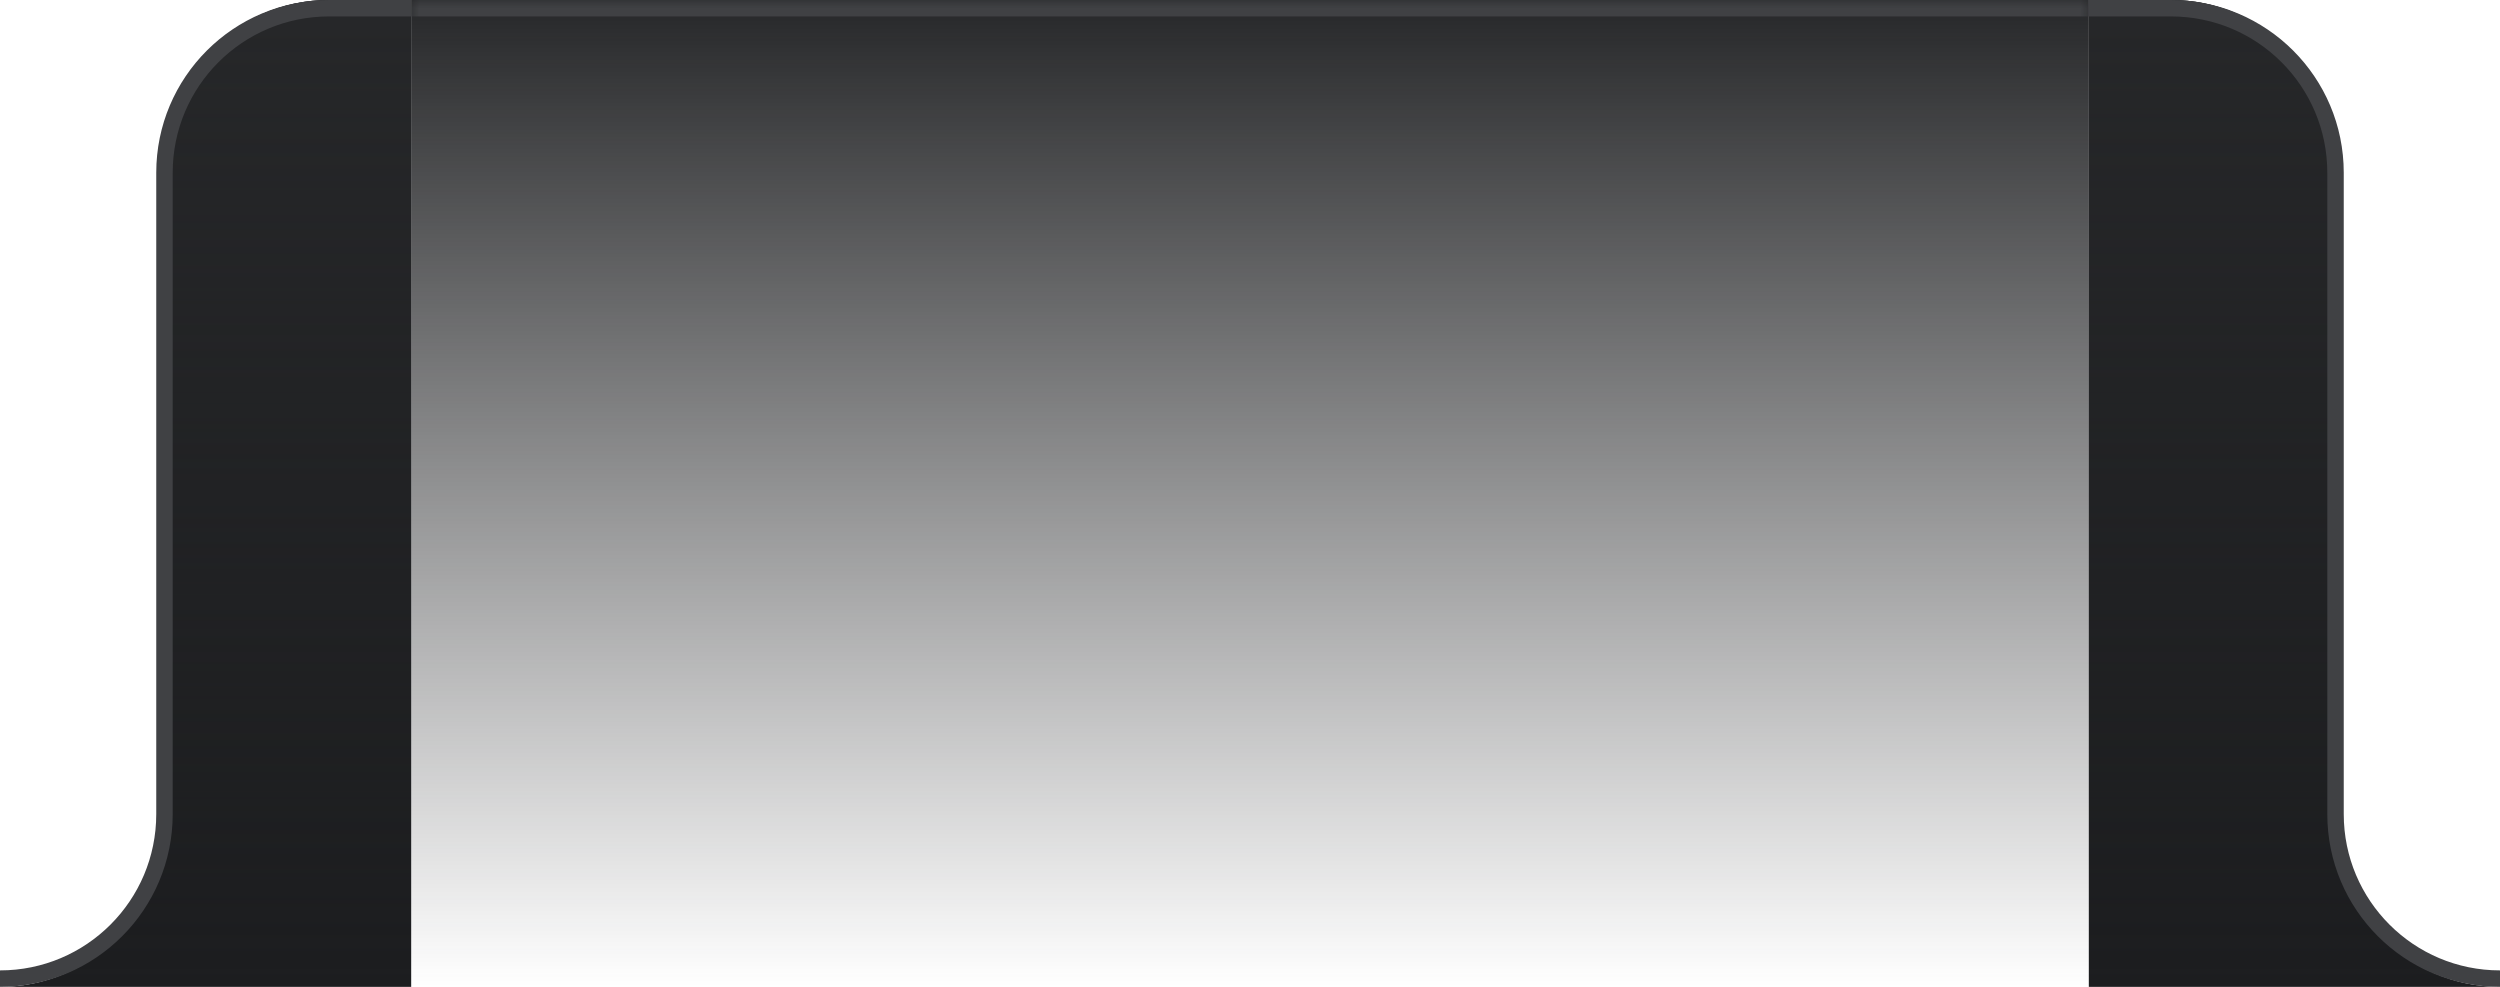 <svg width="152" height="60" viewBox="0 0 152 60" fill="none" xmlns="http://www.w3.org/2000/svg">
<path d="M25 0H20C14.477 0 10 4.477 10 10V50C10 55.523 5.523 60 0 60H25V0Z" fill="#1C1D1F"/>
<path d="M25 0H20C14.477 0 10 4.477 10 10V50C10 55.523 5.523 60 0 60H25V0Z" fill="url(#paint0_linear_7206_8382)"/>
<path d="M0 59.5V59.5C5.523 59.5 10 55.023 10 49.5V10.5C10 4.977 14.477 0.5 20 0.5H25" stroke="#404144"/>
<mask id="path-3-inside-1_7206_8382" fill="white">
<path d="M25 0H127V60H25V0Z"/>
</mask>
<path d="M25 0H127V60H25V0Z" fill="url(#paint1_linear_7206_8382)"/>
<path d="M25 1H127V-1H25V1Z" fill="#404144" mask="url(#path-3-inside-1_7206_8382)"/>
<path d="M127 0H132C137.523 0 142 4.477 142 10V50C142 55.523 146.477 60 152 60H127V0Z" fill="#1C1D1F"/>
<path d="M127 0H132C137.523 0 142 4.477 142 10V50C142 55.523 146.477 60 152 60H127V0Z" fill="url(#paint2_linear_7206_8382)"/>
<path d="M152 59.5V59.5C146.477 59.5 142 55.023 142 49.5V10.5C142 4.977 137.523 0.5 132 0.5H127" stroke="#404144"/>
<defs>
<linearGradient id="paint0_linear_7206_8382" x1="12.5" y1="0" x2="12.5" y2="60" gradientUnits="userSpaceOnUse">
<stop stop-color="#262729"/>
<stop offset="1" stop-color="#262729" stop-opacity="0"/>
</linearGradient>
<linearGradient id="paint1_linear_7206_8382" x1="76" y1="0" x2="76" y2="60" gradientUnits="userSpaceOnUse">
<stop stop-color="#262729"/>
<stop offset="1" stop-color="#262729" stop-opacity="0"/>
</linearGradient>
<linearGradient id="paint2_linear_7206_8382" x1="139.5" y1="0" x2="139.5" y2="60" gradientUnits="userSpaceOnUse">
<stop stop-color="#262729"/>
<stop offset="1" stop-color="#262729" stop-opacity="0"/>
</linearGradient>
</defs>
</svg>
